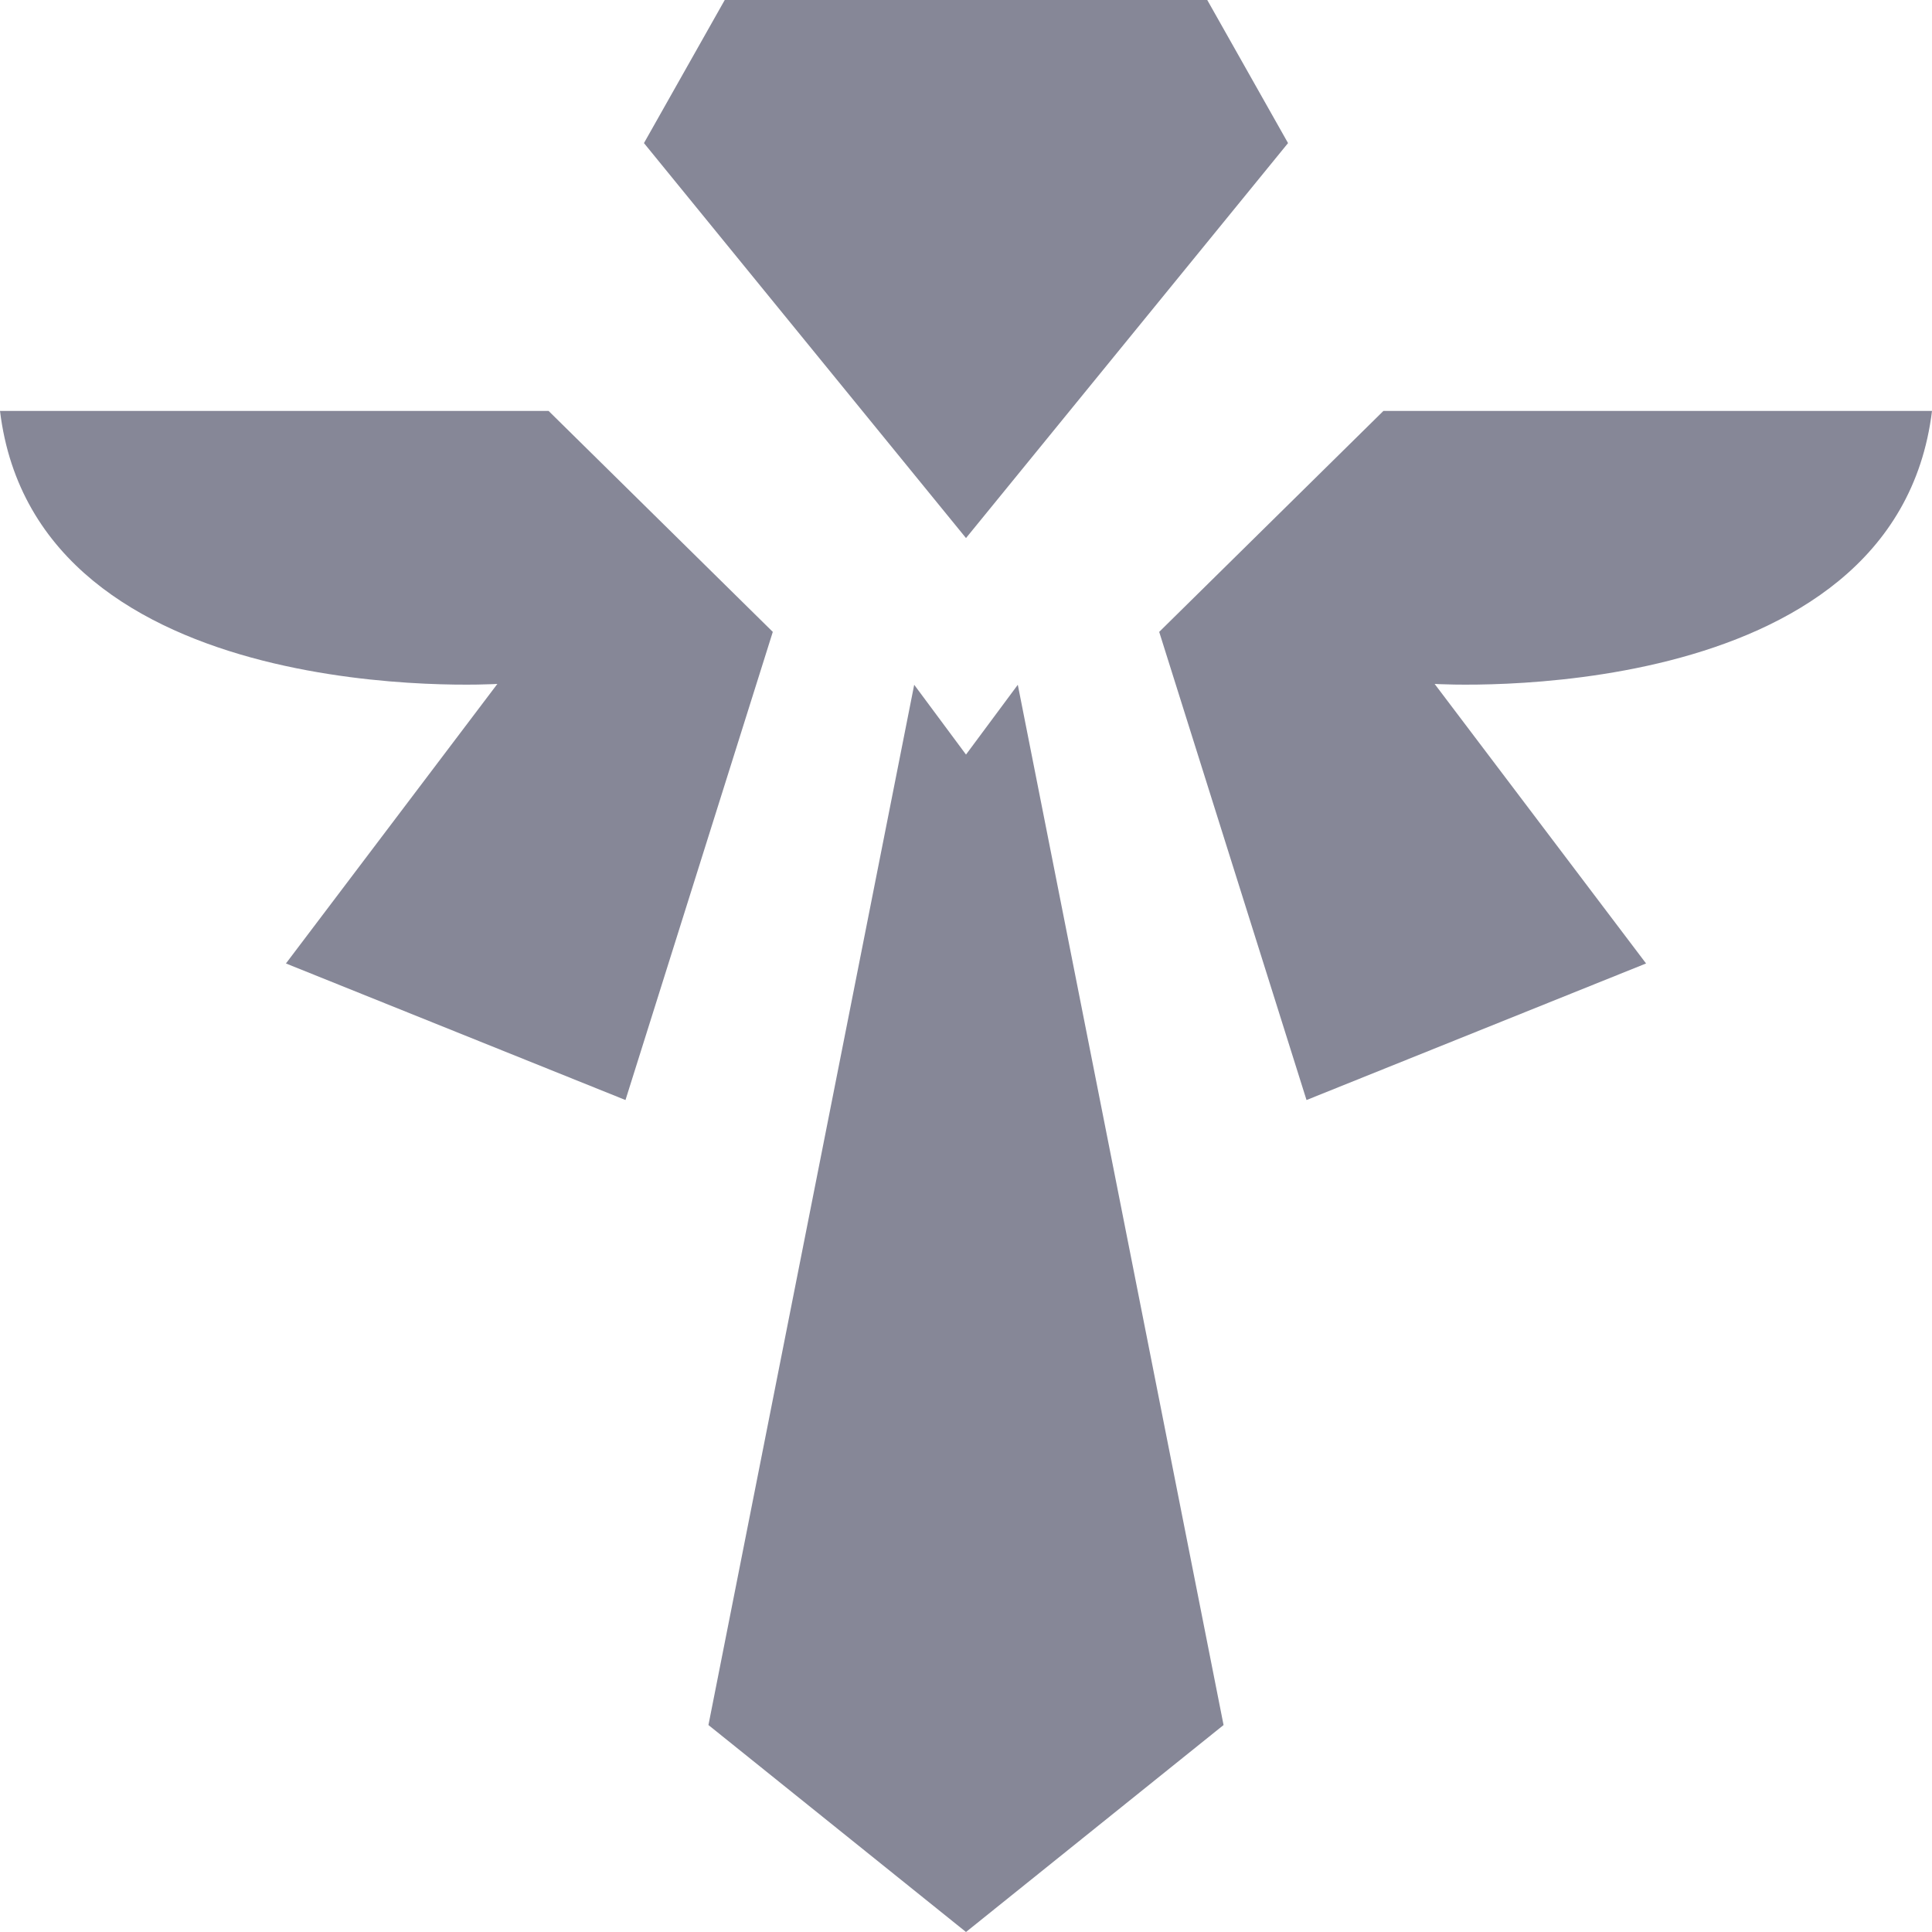 <svg width="16" height="16" viewBox="0 0 16 16" fill="none" xmlns="http://www.w3.org/2000/svg">
<path fill-rule="evenodd" clip-rule="evenodd" d="M8 6.249L8.429 5.671L10.133 14.286L8 16L5.867 14.286L7.571 5.671L8 6.249ZM6.002 0H9.998L10.667 1.185L8 4.456L5.333 1.185L6.002 0ZM16 3.403C15.696 5.901 11.881 5.664 11.881 5.664L13.632 7.979L10.82 9.11L9.6 5.233L11.457 3.403H16ZM4.543 3.403L6.4 5.233L5.18 9.11L2.368 7.979L4.119 5.664C4.119 5.664 0.304 5.901 0 3.403H4.543Z" fill="#868797"/>
</svg>
